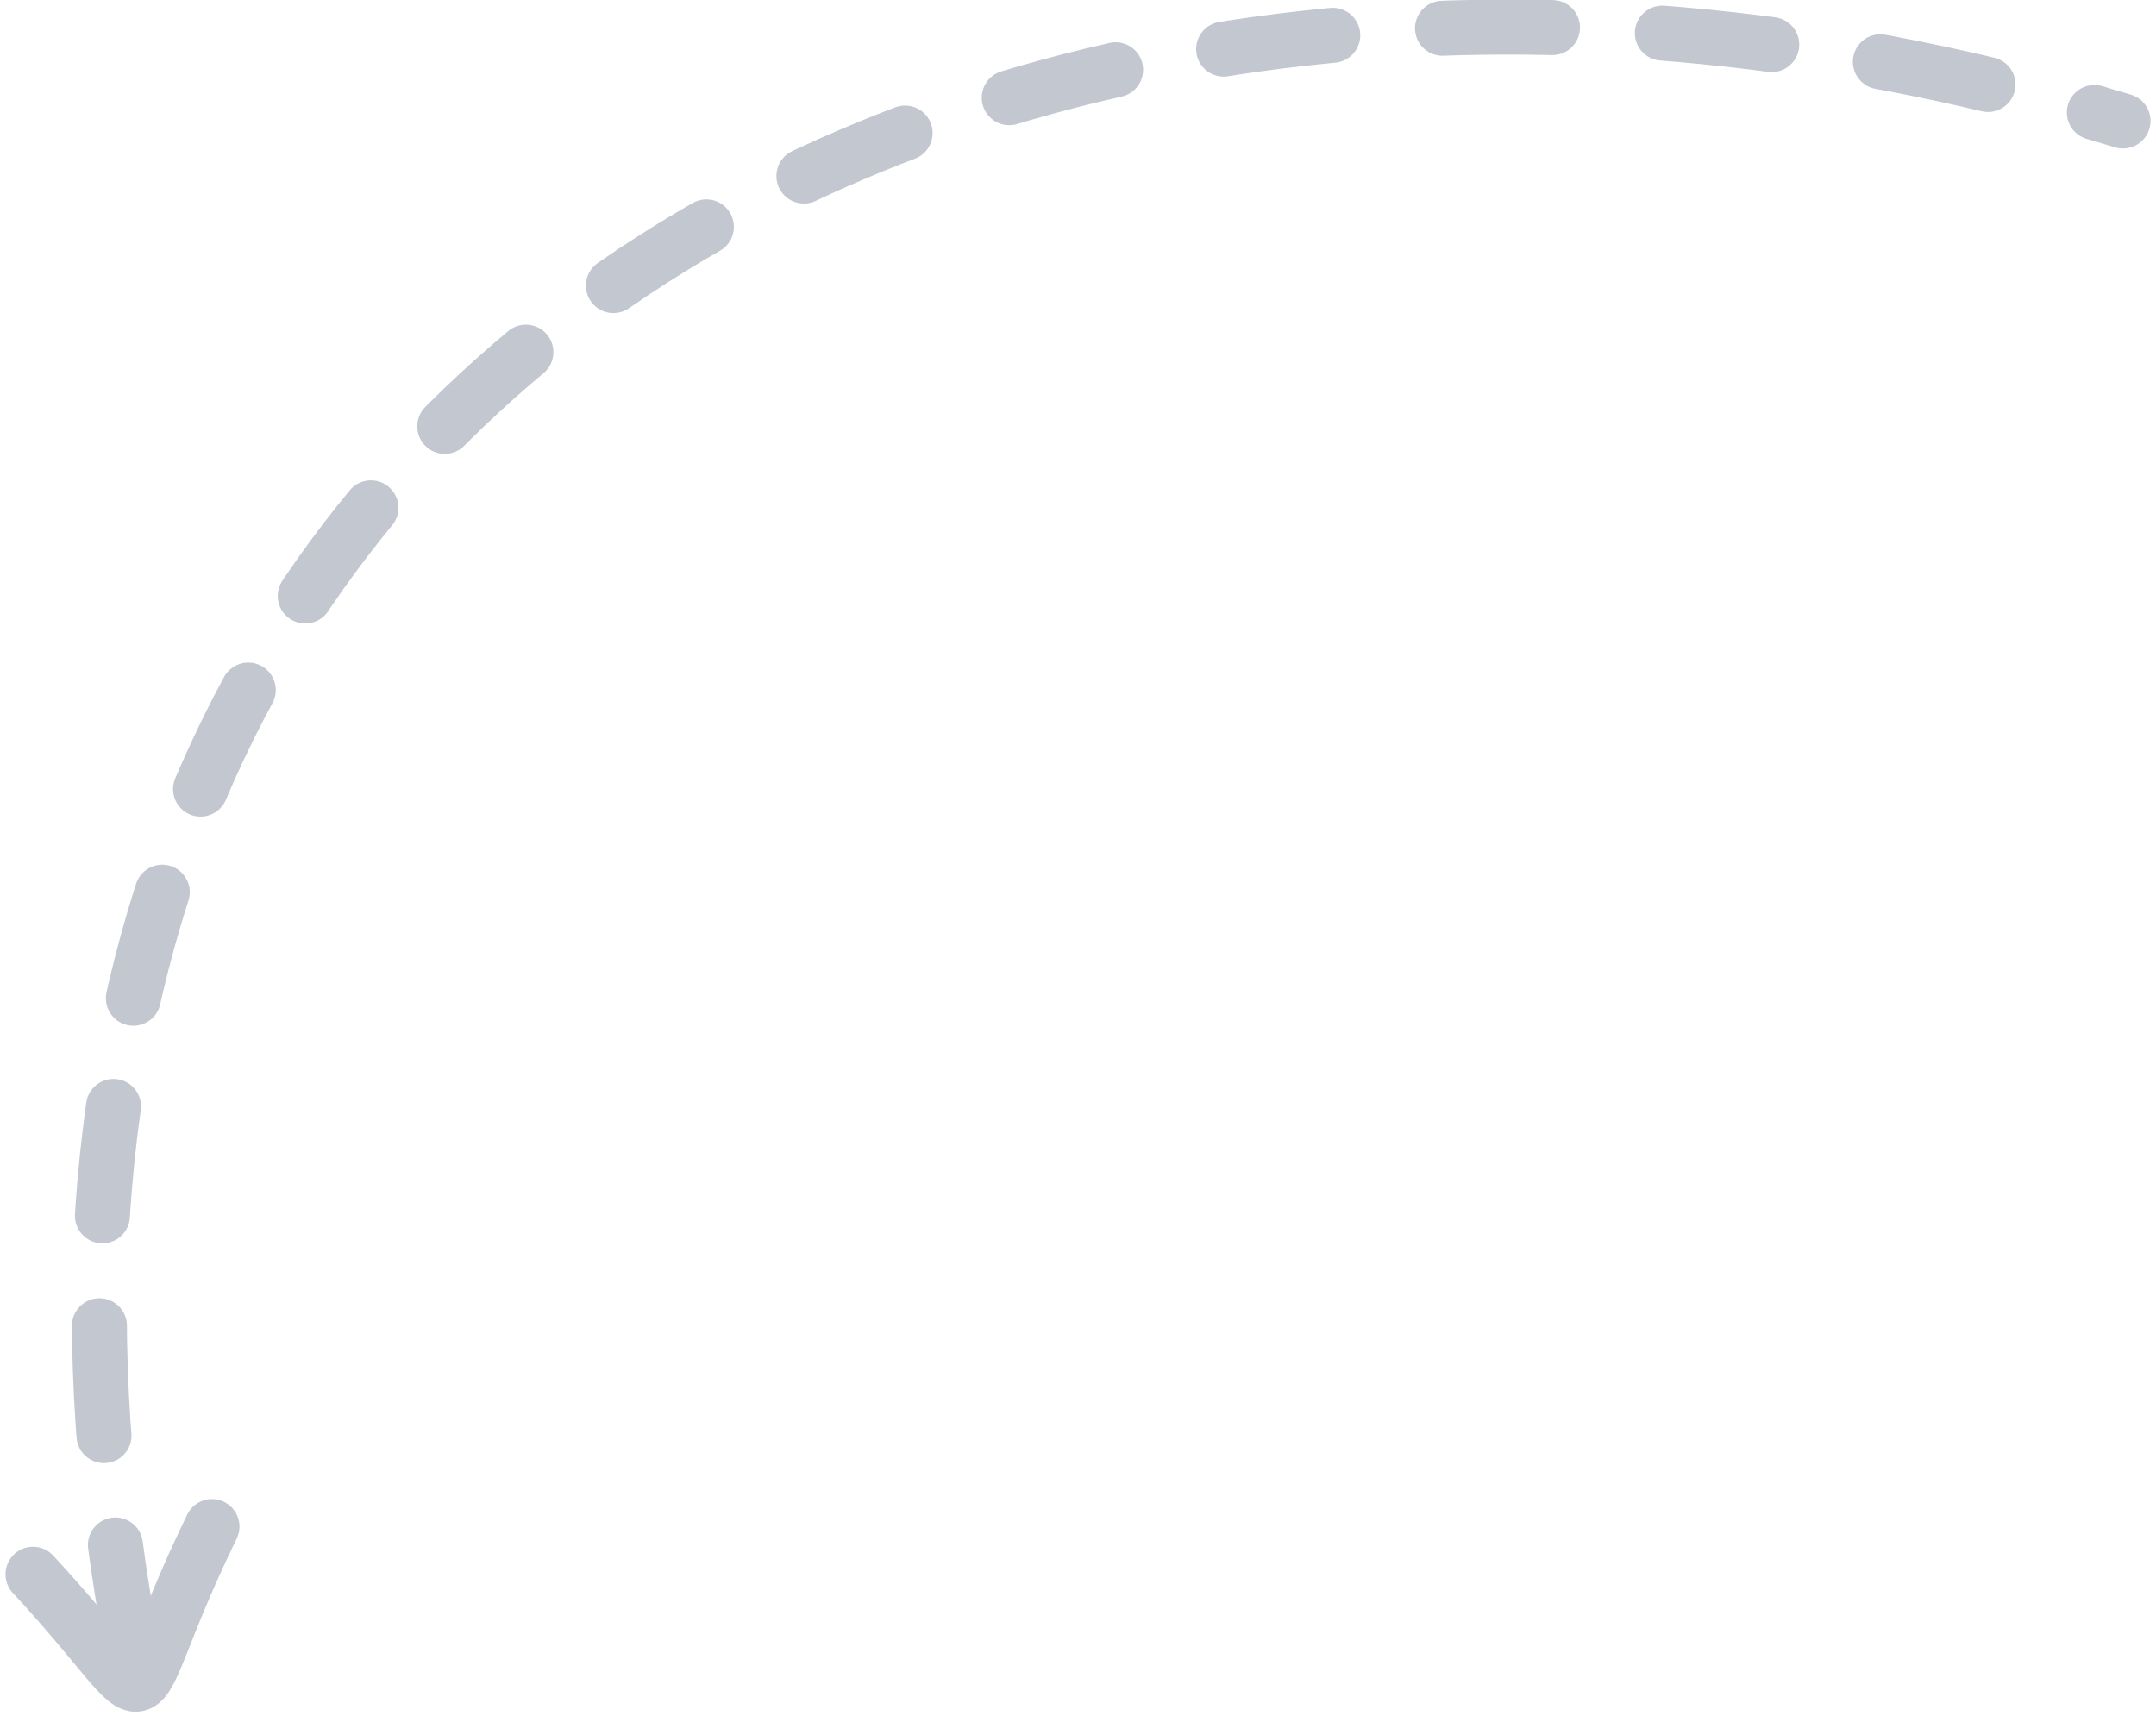 <?xml version="1.0" encoding="UTF-8" standalone="no"?>
<svg width="196px" height="156px" viewBox="0 0 196 156" version="1.1" xmlns="http://www.w3.org/2000/svg" xmlns:xlink="http://www.w3.org/1999/xlink" xmlns:sketch="http://www.bohemiancoding.com/sketch/ns">
    <!-- Generator: Sketch 3.4.4 (17249) - http://www.bohemiancoding.com/sketch -->
    <title>Path 1391 + Path 1408</title>
    <desc>Created with Sketch.</desc>
    <defs></defs>
    <g id="Page-1" stroke="none" stroke-width="1" fill="none" fill-rule="evenodd" sketch:type="MSPage">
        <g id="Pre-launch_desktop" sketch:type="MSArtboardGroup" transform="translate(-809, -965)" stroke="#C3C7D0" stroke-width="5" stroke-linecap="round" stroke-linejoin="round">
            <g id="Path-1391-+-Path-1408" sketch:type="MSLayerGroup" transform="translate(812, 967)">
                <g sketch:type="MSShapeGroup">
                    <path d="M9.102,148.336 C-13,33 88,-22 190,9" id="Path-1391" stroke-dasharray="10"></path>
                    <path d="M2.267,136.166 C6.485,154.647 1.533,152.004 18.527,140.545" id="Path-1408" transform="translate(10.397, 142.879) rotate(-30) translate(-10.397, -142.879) "></path>
                </g>
            </g>
        </g>
    </g>
</svg>